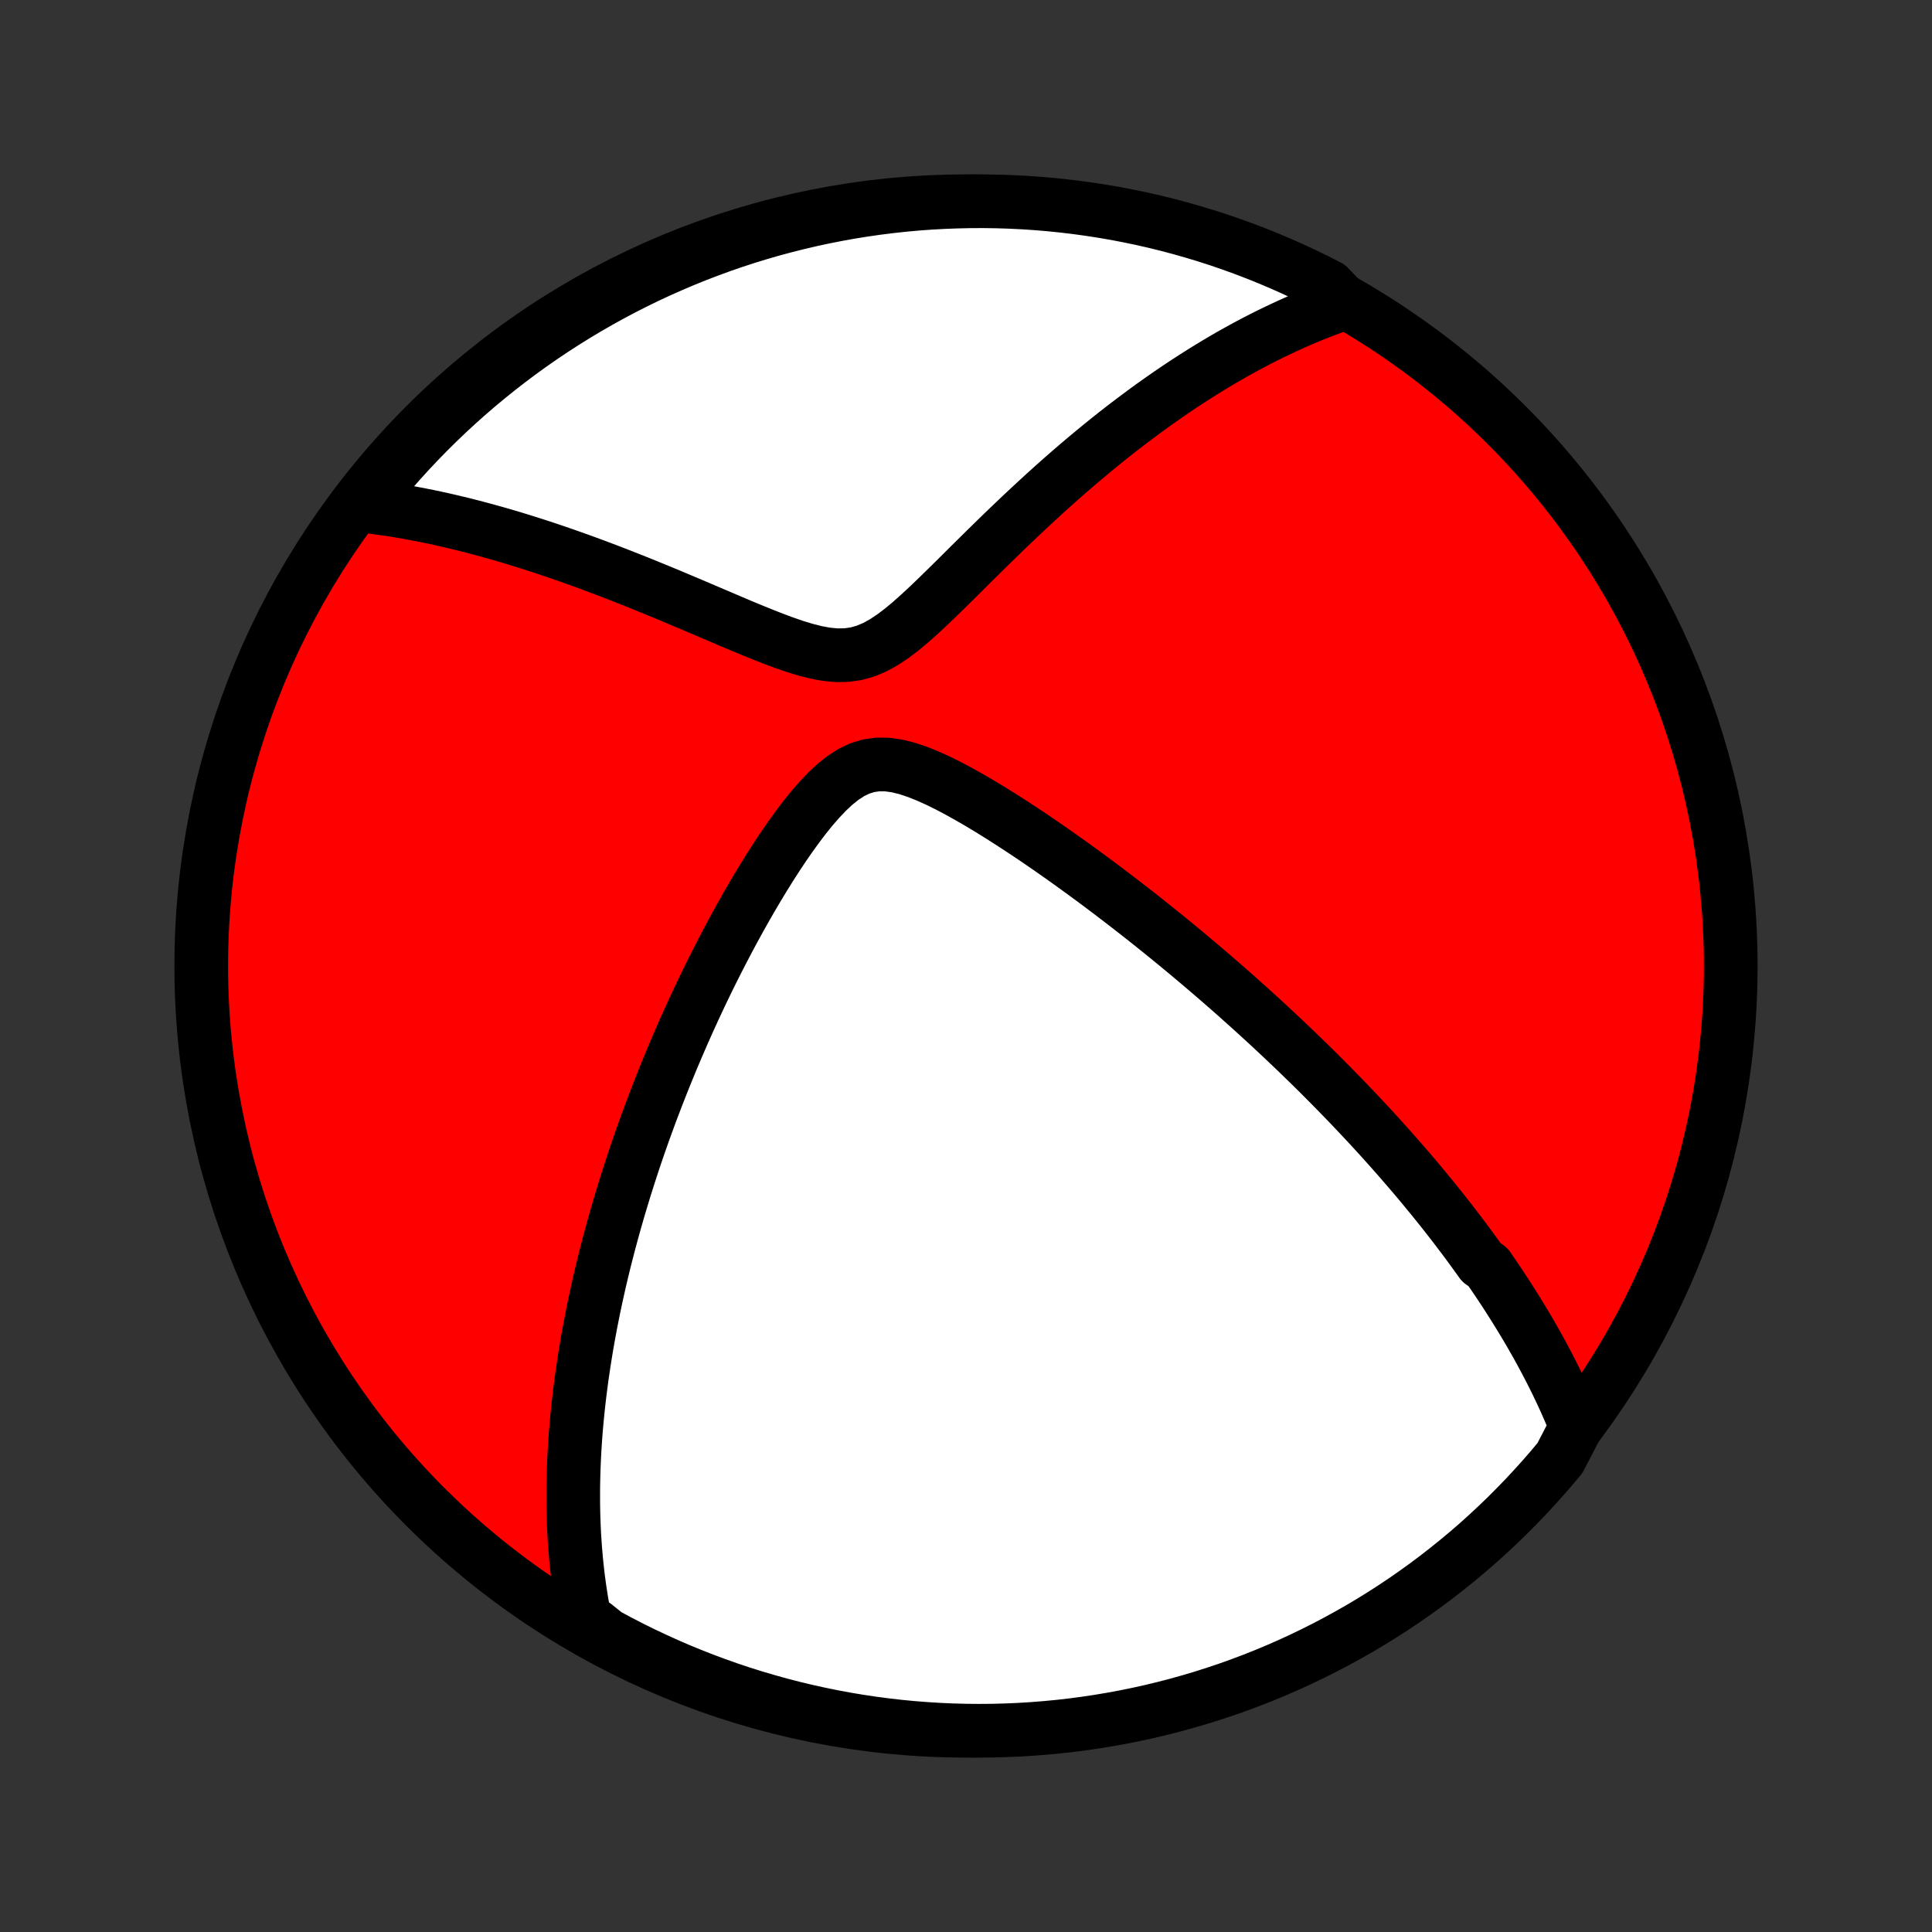 <?xml version="1.0" encoding="utf-8" standalone="no"?>
<!DOCTYPE svg PUBLIC "-//W3C//DTD SVG 1.1//EN"
  "http://www.w3.org/Graphics/SVG/1.1/DTD/svg11.dtd">
<!-- Created with matplotlib (http://matplotlib.org/) -->
<svg height="72pt" version="1.1" viewBox="0 0 72 72" width="72pt" xmlns="http://www.w3.org/2000/svg" xmlns:xlink="http://www.w3.org/1999/xlink">
 <rect x="0" y="0" width="72" height="72" fill="#333333" stroke="none"/>
 <defs>
  <style type="text/css">
*{stroke-linecap:butt;stroke-linejoin:round;}
  </style>
 </defs>
 <g id="figure_1">
  <g id="patch_1">
   <path d="
M0 72
L72 72
L72 0
L0 0
z
" style="fill:none;"/>
  </g>
  <g id="axes_1">
   <g id="PatchCollection_1">
    <defs>
     <path d="
M36 -7.5
C43.558 -7.5 50.808 -10.503 56.153 -15.848
C61.497 -21.192 64.5 -28.442 64.5 -36
C64.5 -43.558 61.497 -50.808 56.153 -56.153
C50.808 -61.497 43.558 -64.5 36 -64.5
C28.442 -64.5 21.192 -61.497 15.848 -56.153
C10.503 -50.808 7.5 -43.558 7.5 -36
C7.5 -28.442 10.503 -21.192 15.848 -15.848
C21.192 -10.503 28.442 -7.5 36 -7.5
z
" id="C0_0_a811fe30f3"/>
     <path d="
M58.739 -18.829
L58.653 -19.043
L58.565 -19.254
L58.476 -19.463
L58.385 -19.671
L58.293 -19.877
L58.199 -20.08
L58.103 -20.282
L58.007 -20.483
L57.909 -20.681
L57.81 -20.878
L57.709 -21.074
L57.607 -21.268
L57.504 -21.462
L57.4 -21.653
L57.295 -21.844
L57.188 -22.033
L57.081 -22.221
L56.972 -22.409
L56.862 -22.595
L56.751 -22.78
L56.639 -22.965
L56.526 -23.148
L56.412 -23.331
L56.296 -23.514
L56.18 -23.695
L56.062 -23.877
L55.943 -24.057
L55.823 -24.237
L55.702 -24.417
L55.579 -24.596
L55.456 -24.776
L55.205 -24.954
L55.077 -25.133
L54.948 -25.312
L54.818 -25.49
L54.687 -25.669
L54.554 -25.847
L54.419 -26.026
L54.284 -26.204
L54.146 -26.383
L54.008 -26.562
L53.867 -26.741
L53.725 -26.921
L53.581 -27.101
L53.436 -27.281
L53.288 -27.462
L53.139 -27.643
L52.989 -27.825
L52.836 -28.008
L52.681 -28.191
L52.524 -28.375
L52.365 -28.559
L52.204 -28.745
L52.041 -28.931
L51.876 -29.118
L51.708 -29.306
L51.538 -29.496
L51.366 -29.686
L51.191 -29.877
L51.013 -30.07
L50.833 -30.263
L50.65 -30.458
L50.464 -30.654
L50.276 -30.852
L50.084 -31.051
L49.889 -31.251
L49.692 -31.453
L49.491 -31.656
L49.287 -31.861
L49.08 -32.068
L48.869 -32.276
L48.654 -32.485
L48.436 -32.697
L48.215 -32.91
L47.989 -33.125
L47.76 -33.342
L47.527 -33.56
L47.29 -33.781
L47.048 -34.003
L46.803 -34.227
L46.553 -34.453
L46.299 -34.681
L46.041 -34.911
L45.778 -35.143
L45.51 -35.377
L45.238 -35.612
L44.961 -35.85
L44.679 -36.089
L44.393 -36.33
L44.102 -36.573
L43.805 -36.818
L43.504 -37.064
L43.198 -37.312
L42.887 -37.561
L42.571 -37.812
L42.25 -38.063
L41.924 -38.316
L41.593 -38.57
L41.257 -38.825
L40.917 -39.081
L40.571 -39.336
L40.221 -39.592
L39.867 -39.848
L39.508 -40.103
L39.144 -40.358
L38.777 -40.611
L38.406 -40.863
L38.031 -41.112
L37.653 -41.358
L37.272 -41.601
L36.888 -41.839
L36.502 -42.072
L36.114 -42.297
L35.725 -42.514
L35.337 -42.719
L34.948 -42.911
L34.562 -43.085
L34.178 -43.238
L33.8 -43.364
L33.428 -43.456
L33.064 -43.507
L32.71 -43.511
L32.368 -43.462
L32.036 -43.36
L31.715 -43.205
L31.405 -43.003
L31.103 -42.761
L30.81 -42.485
L30.524 -42.183
L30.245 -41.861
L29.972 -41.521
L29.706 -41.169
L29.445 -40.807
L29.19 -40.438
L28.941 -40.062
L28.697 -39.683
L28.459 -39.3
L28.226 -38.914
L27.998 -38.528
L27.776 -38.141
L27.558 -37.753
L27.346 -37.366
L27.139 -36.98
L26.938 -36.596
L26.741 -36.213
L26.549 -35.832
L26.362 -35.453
L26.18 -35.077
L26.003 -34.703
L25.831 -34.333
L25.663 -33.965
L25.5 -33.6
L25.342 -33.239
L25.188 -32.88
L25.038 -32.526
L24.893 -32.174
L24.752 -31.827
L24.615 -31.482
L24.482 -31.142
L24.353 -30.805
L24.227 -30.471
L24.106 -30.141
L23.988 -29.815
L23.874 -29.492
L23.763 -29.173
L23.656 -28.857
L23.552 -28.545
L23.452 -28.236
L23.354 -27.93
L23.26 -27.628
L23.169 -27.329
L23.08 -27.034
L22.995 -26.741
L22.912 -26.451
L22.832 -26.165
L22.755 -25.881
L22.68 -25.601
L22.608 -25.323
L22.538 -25.047
L22.471 -24.775
L22.406 -24.505
L22.344 -24.238
L22.284 -23.973
L22.226 -23.71
L22.17 -23.45
L22.116 -23.192
L22.065 -22.936
L22.015 -22.682
L21.968 -22.431
L21.922 -22.181
L21.878 -21.933
L21.837 -21.687
L21.797 -21.442
L21.759 -21.2
L21.723 -20.958
L21.688 -20.719
L21.656 -20.481
L21.625 -20.244
L21.596 -20.008
L21.569 -19.774
L21.543 -19.541
L21.519 -19.309
L21.497 -19.078
L21.476 -18.849
L21.457 -18.62
L21.44 -18.392
L21.425 -18.165
L21.411 -17.938
L21.399 -17.712
L21.389 -17.487
L21.38 -17.262
L21.373 -17.038
L21.368 -16.815
L21.364 -16.591
L21.363 -16.369
L21.363 -16.146
L21.364 -15.923
L21.368 -15.701
L21.373 -15.479
L21.381 -15.257
L21.39 -15.034
L21.401 -14.812
L21.415 -14.59
L21.43 -14.367
L21.448 -14.145
L21.467 -13.921
L21.489 -13.698
L21.513 -13.474
L21.539 -13.25
L21.568 -13.025
L21.599 -12.8
L21.633 -12.574
L21.669 -12.347
L21.708 -12.12
L21.749 -11.892
L21.794 -11.663
L22.166 -11.434
L22.603 -11.083
L23.044 -10.845
L23.489 -10.615
L23.937 -10.393
L24.39 -10.179
L24.846 -9.972
L25.305 -9.773
L25.768 -9.583
L26.234 -9.4
L26.703 -9.226
L27.174 -9.059
L27.648 -8.901
L28.125 -8.751
L28.605 -8.61
L29.086 -8.476
L29.57 -8.351
L30.055 -8.235
L30.543 -8.127
L31.032 -8.027
L31.522 -7.936
L32.014 -7.854
L32.507 -7.78
L33.001 -7.715
L33.496 -7.658
L33.992 -7.61
L34.489 -7.571
L34.986 -7.54
L35.483 -7.518
L35.98 -7.505
L36.478 -7.5
L36.975 -7.504
L37.472 -7.517
L37.968 -7.538
L38.464 -7.568
L38.959 -7.607
L39.454 -7.654
L39.947 -7.71
L40.439 -7.775
L40.929 -7.848
L41.419 -7.93
L41.906 -8.02
L42.392 -8.119
L42.876 -8.226
L43.357 -8.342
L43.837 -8.466
L44.314 -8.599
L44.788 -8.74
L45.26 -8.889
L45.729 -9.046
L46.195 -9.212
L46.658 -9.386
L47.118 -9.568
L47.574 -9.758
L48.027 -9.956
L48.476 -10.162
L48.921 -10.376
L49.362 -10.597
L49.8 -10.827
L50.233 -11.064
L50.662 -11.308
L51.086 -11.56
L51.506 -11.82
L51.921 -12.087
L52.331 -12.361
L52.736 -12.643
L53.136 -12.931
L53.531 -13.227
L53.92 -13.53
L54.304 -13.839
L54.683 -14.155
L55.056 -14.478
L55.422 -14.807
L55.783 -15.143
L56.139 -15.485
L56.487 -15.834
L56.83 -16.188
L57.166 -16.549
L57.496 -16.915
L57.819 -17.287
L58.136 -17.665
z
" id="C0_1_a621b72664"/>
     <path d="
M50.105 -60.703
L49.88 -60.625
L49.655 -60.544
L49.429 -60.46
L49.202 -60.373
L48.973 -60.282
L48.743 -60.188
L48.512 -60.09
L48.28 -59.989
L48.046 -59.885
L47.811 -59.776
L47.574 -59.664
L47.335 -59.548
L47.095 -59.429
L46.853 -59.305
L46.609 -59.177
L46.364 -59.045
L46.117 -58.909
L45.867 -58.769
L45.616 -58.624
L45.363 -58.475
L45.108 -58.321
L44.851 -58.163
L44.591 -57.999
L44.33 -57.831
L44.066 -57.658
L43.8 -57.48
L43.532 -57.297
L43.262 -57.108
L42.989 -56.915
L42.714 -56.716
L42.437 -56.511
L42.158 -56.301
L41.876 -56.086
L41.592 -55.865
L41.306 -55.638
L41.018 -55.405
L40.728 -55.167
L40.436 -54.923
L40.141 -54.673
L39.845 -54.418
L39.547 -54.157
L39.246 -53.89
L38.944 -53.617
L38.641 -53.339
L38.336 -53.056
L38.029 -52.768
L37.721 -52.475
L37.411 -52.178
L37.101 -51.876
L36.789 -51.571
L36.476 -51.262
L36.162 -50.952
L35.848 -50.639
L35.532 -50.326
L35.215 -50.014
L34.898 -49.705
L34.579 -49.4
L34.259 -49.103
L33.937 -48.816
L33.612 -48.545
L33.283 -48.295
L32.95 -48.073
L32.611 -47.885
L32.265 -47.738
L31.911 -47.638
L31.548 -47.586
L31.176 -47.581
L30.797 -47.617
L30.412 -47.688
L30.022 -47.787
L29.628 -47.907
L29.232 -48.043
L28.835 -48.191
L28.437 -48.347
L28.039 -48.508
L27.642 -48.673
L27.247 -48.84
L26.854 -49.008
L26.462 -49.175
L26.073 -49.341
L25.687 -49.505
L25.304 -49.666
L24.924 -49.826
L24.548 -49.982
L24.176 -50.134
L23.807 -50.284
L23.442 -50.429
L23.081 -50.571
L22.724 -50.709
L22.372 -50.843
L22.024 -50.973
L21.68 -51.099
L21.34 -51.22
L21.005 -51.338
L20.674 -51.452
L20.348 -51.562
L20.026 -51.667
L19.708 -51.769
L19.395 -51.867
L19.086 -51.962
L18.781 -52.052
L18.481 -52.138
L18.184 -52.221
L17.892 -52.3
L17.604 -52.376
L17.32 -52.449
L17.039 -52.517
L16.763 -52.583
L16.49 -52.645
L16.221 -52.704
L15.956 -52.76
L15.694 -52.812
L15.435 -52.862
L15.181 -52.908
L14.929 -52.952
L14.68 -52.992
L14.435 -53.03
L14.192 -53.065
L13.953 -53.097
L13.716 -53.127
L13.634 -53.154
L13.946 -53.664
L14.264 -54.051
L14.589 -54.434
L14.921 -54.81
L15.259 -55.181
L15.603 -55.546
L15.953 -55.905
L16.31 -56.258
L16.673 -56.605
L17.041 -56.945
L17.415 -57.279
L17.795 -57.607
L18.181 -57.928
L18.572 -58.242
L18.968 -58.55
L19.369 -58.851
L19.776 -59.145
L20.187 -59.431
L20.603 -59.711
L21.024 -59.983
L21.45 -60.248
L21.88 -60.506
L22.314 -60.756
L22.752 -60.999
L23.195 -61.234
L23.641 -61.461
L24.091 -61.681
L24.545 -61.893
L25.002 -62.096
L25.462 -62.292
L25.926 -62.48
L26.393 -62.66
L26.863 -62.832
L27.335 -62.996
L27.81 -63.151
L28.288 -63.298
L28.768 -63.437
L29.25 -63.567
L29.735 -63.689
L30.221 -63.803
L30.709 -63.908
L31.198 -64.004
L31.689 -64.093
L32.182 -64.172
L32.675 -64.243
L33.17 -64.305
L33.665 -64.359
L34.161 -64.404
L34.658 -64.441
L35.155 -64.468
L35.652 -64.487
L36.149 -64.498
L36.647 -64.5
L37.144 -64.493
L37.641 -64.477
L38.137 -64.453
L38.633 -64.42
L39.128 -64.378
L39.621 -64.328
L40.114 -64.269
L40.606 -64.201
L41.096 -64.125
L41.585 -64.041
L42.072 -63.947
L42.557 -63.846
L43.04 -63.736
L43.521 -63.617
L43.999 -63.49
L44.475 -63.354
L44.949 -63.211
L45.42 -63.059
L45.888 -62.898
L46.353 -62.73
L46.815 -62.553
L47.273 -62.368
L47.728 -62.176
L48.18 -61.975
L48.628 -61.766
L49.072 -61.55
L49.512 -61.325
z
" id="C0_2_24b88fd5e5"/>
    </defs>
    <g clip-path="url(#p1bffca34e9)">
     <use style="fill:#ff0000;stroke:#000000;stroke-width:2.0;" x="0.0" xlink:href="#C0_0_a811fe30f3" y="72.0"/>
    </g>
    <g clip-path="url(#p1bffca34e9)">
     <use style="fill:#ffffff;stroke:#000000;stroke-width:2.0;" x="0.0" xlink:href="#C0_1_a621b72664" y="72.0"/>
    </g>
    <g clip-path="url(#p1bffca34e9)">
     <use style="fill:#ffffff;stroke:#000000;stroke-width:2.0;" x="0.0" xlink:href="#C0_2_24b88fd5e5" y="72.0"/>
    </g>
   </g>
  </g>
 </g>
 <defs>
  <clipPath id="p1bffca34e9">
   <rect height="72.0" width="72.0" x="0.0" y="0.0"/>
  </clipPath>
 </defs>
</svg>
